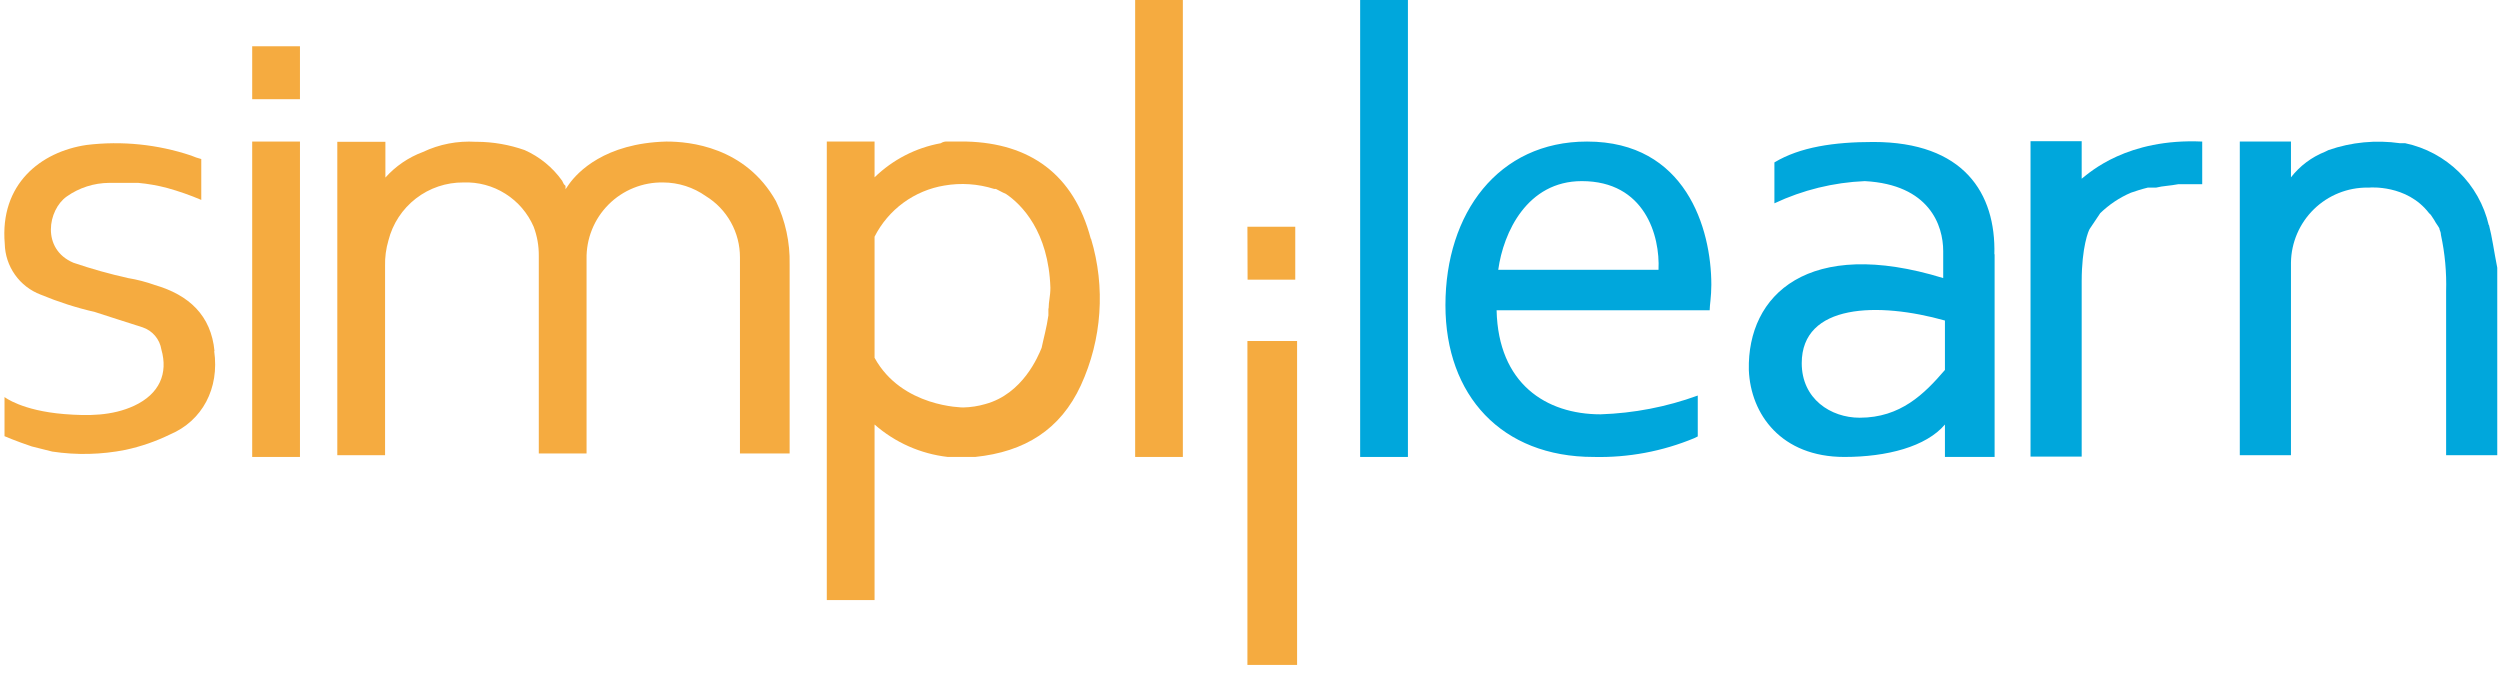 <svg width="114" height="31" viewBox="0 0 114 31" fill="none" xmlns="http://www.w3.org/2000/svg">
<path d="M59.147 30.32V15.549H56.882V30.32H59.147ZM56.882 10.339H59.064V12.752H56.89L56.882 10.339Z" fill="#F5AB40"/>
<path d="M62.023 0H64.201V20.837H62.023V0Z" fill="#00A7DC"/>
<path d="M51.763 0H53.938V20.837H51.763V0ZM11.5 6.455H13.678V20.837H11.5V6.455Z" fill="#F5AB40"/>
<path d="M72.363 6.455C68.32 6.455 65.912 9.72 65.912 13.918C65.912 18.037 68.475 20.837 72.672 20.837C74.244 20.875 75.807 20.583 77.259 19.98L77.418 19.901V18.037C75.995 18.555 74.499 18.844 72.986 18.893C70.498 18.893 68.32 17.493 68.245 14.148H77.961C77.961 13.918 78.037 13.529 78.037 12.986C78.037 10.419 76.87 6.455 72.374 6.455H72.363ZM75.628 12.302H68.32C68.554 10.592 69.641 8.259 72.129 8.259C75.005 8.259 75.704 10.747 75.628 12.302ZM90.943 11.604C91.019 8.807 89.543 6.474 85.424 6.474C83.635 6.474 82.079 6.704 80.913 7.406V9.271C82.206 8.663 83.608 8.319 85.035 8.259C87.987 8.418 88.61 10.283 88.61 11.449V12.68C82.468 10.792 79.671 13.435 79.747 16.87C79.826 18.893 81.226 20.837 84.103 20.837C86.043 20.837 87.832 20.369 88.689 19.358V20.837H90.954V11.585L90.943 11.604ZM88.689 16.87C87.753 17.961 86.666 19.048 84.801 19.048C83.48 19.048 82.159 18.191 82.159 16.561C82.159 13.839 85.654 13.763 88.689 14.616V16.87Z" fill="#00A7DC"/>
<path d="M49.74 10.887C48.962 7.931 46.943 6.531 44.078 6.455H43.209C43.1 6.444 42.991 6.471 42.9 6.531C41.761 6.738 40.71 7.28 39.88 8.086V6.455H37.702V27.364H39.88V19.358C40.816 20.18 41.982 20.696 43.221 20.837H44.466C46.731 20.603 48.354 19.592 49.287 17.572C50.25 15.475 50.416 13.098 49.751 10.887H49.74ZM47.807 14.073V14.382C47.731 14.926 47.577 15.473 47.498 15.862C47.343 16.24 46.641 17.961 44.931 18.425C44.603 18.521 44.264 18.573 43.923 18.58C43.923 18.58 41.122 18.58 39.88 16.315V10.793C40.19 10.181 40.641 9.651 41.194 9.245C41.748 8.84 42.389 8.571 43.066 8.46C43.822 8.33 44.599 8.383 45.331 8.614H45.41L45.565 8.694L45.719 8.773L45.878 8.848C46.576 9.317 47.818 10.558 47.898 13.125C47.898 13.503 47.818 13.748 47.818 14.058" fill="#F5AB40"/>
<path d="M94.925 8.15V6.44H92.592V20.822H94.925V12.827C94.925 11.276 95.235 10.498 95.303 10.419L95.771 9.72C96.176 9.327 96.649 9.011 97.168 8.788C97.401 8.709 97.635 8.629 97.945 8.554H98.323C98.636 8.475 98.945 8.475 99.334 8.399H100.421V6.455C97.005 6.3 95.303 7.852 94.925 8.15Z" fill="#00A7DC"/>
<path d="M9.782 16.017C9.628 14.382 8.616 13.45 7.061 12.997C6.663 12.855 6.254 12.749 5.838 12.68C4.996 12.493 4.166 12.259 3.35 11.982C1.874 11.359 2.184 9.569 3.041 8.962C3.608 8.56 4.286 8.343 4.981 8.339H6.302C6.749 8.38 7.193 8.458 7.627 8.573C8.156 8.719 8.674 8.901 9.178 9.116V7.252C9.02 7.211 8.865 7.158 8.714 7.093C7.182 6.581 5.554 6.416 3.95 6.61C1.851 6.919 -0.017 8.399 0.217 11.117C0.228 11.623 0.39 12.114 0.682 12.527C0.973 12.94 1.382 13.256 1.855 13.435C2.656 13.768 3.483 14.034 4.328 14.228C5.026 14.462 5.804 14.696 6.502 14.926C6.724 15 6.921 15.134 7.072 15.312C7.223 15.491 7.322 15.707 7.359 15.938C7.669 17.025 7.28 17.961 6.113 18.505C5.105 18.969 4.014 18.969 2.927 18.882C0.983 18.724 0.206 18.105 0.206 18.105V19.89C0.206 19.89 0.749 20.124 1.451 20.358L2.384 20.592C3.493 20.759 4.624 20.733 5.724 20.513C6.425 20.362 7.104 20.128 7.748 19.814C9.224 19.192 10.013 17.716 9.767 16.006L9.782 16.017ZM11.5 2.11H13.678V4.522H11.5V2.11Z" fill="#F5AB40"/>
<path d="M113.487 10.264C113.272 9.344 112.8 8.504 112.126 7.843C111.451 7.182 110.602 6.726 109.678 6.531H109.444C108.346 6.373 107.226 6.48 106.178 6.844L106.024 6.919C105.411 7.163 104.874 7.566 104.468 8.086V6.455H102.135V20.758H104.468V11.974C104.481 11.057 104.857 10.183 105.512 9.542C106.168 8.901 107.051 8.546 107.968 8.554H108.043C108.043 8.554 109.753 8.399 110.765 9.72L110.844 9.796L110.999 10.03C111.078 10.185 111.154 10.264 111.233 10.407C111.233 10.487 111.308 10.562 111.308 10.717C111.49 11.56 111.568 12.422 111.543 13.284V20.758H113.875V12.208C113.721 11.43 113.641 10.807 113.498 10.264" fill="#00A7DC"/>
<path d="M30.375 6.455C27.577 6.531 26.335 7.852 25.947 8.399L25.788 8.629V8.475L25.712 8.399L25.633 8.241C25.199 7.63 24.608 7.148 23.923 6.844C23.224 6.598 22.49 6.47 21.749 6.466H21.692C20.863 6.416 20.035 6.575 19.284 6.931C18.628 7.175 18.041 7.575 17.574 8.097V6.466H15.381V20.758H17.559V12.129C17.549 11.734 17.601 11.341 17.713 10.962C17.905 10.203 18.347 9.529 18.967 9.05C19.587 8.571 20.35 8.314 21.134 8.32C21.808 8.295 22.475 8.474 23.046 8.835C23.618 9.195 24.067 9.72 24.335 10.339C24.494 10.762 24.573 11.21 24.569 11.661V20.679H26.747V11.819C26.738 11.357 26.822 10.899 26.994 10.47C27.166 10.042 27.424 9.652 27.75 9.326C28.076 8.999 28.465 8.741 28.893 8.569C29.322 8.396 29.781 8.311 30.242 8.32C30.939 8.323 31.618 8.541 32.186 8.943C32.664 9.236 33.058 9.648 33.33 10.138C33.603 10.628 33.744 11.179 33.742 11.74V20.679H36.007V12.05C36.029 11.055 35.815 10.069 35.384 9.173C33.987 6.685 31.42 6.455 30.409 6.455" fill="#F5AB40"/>
</svg>
